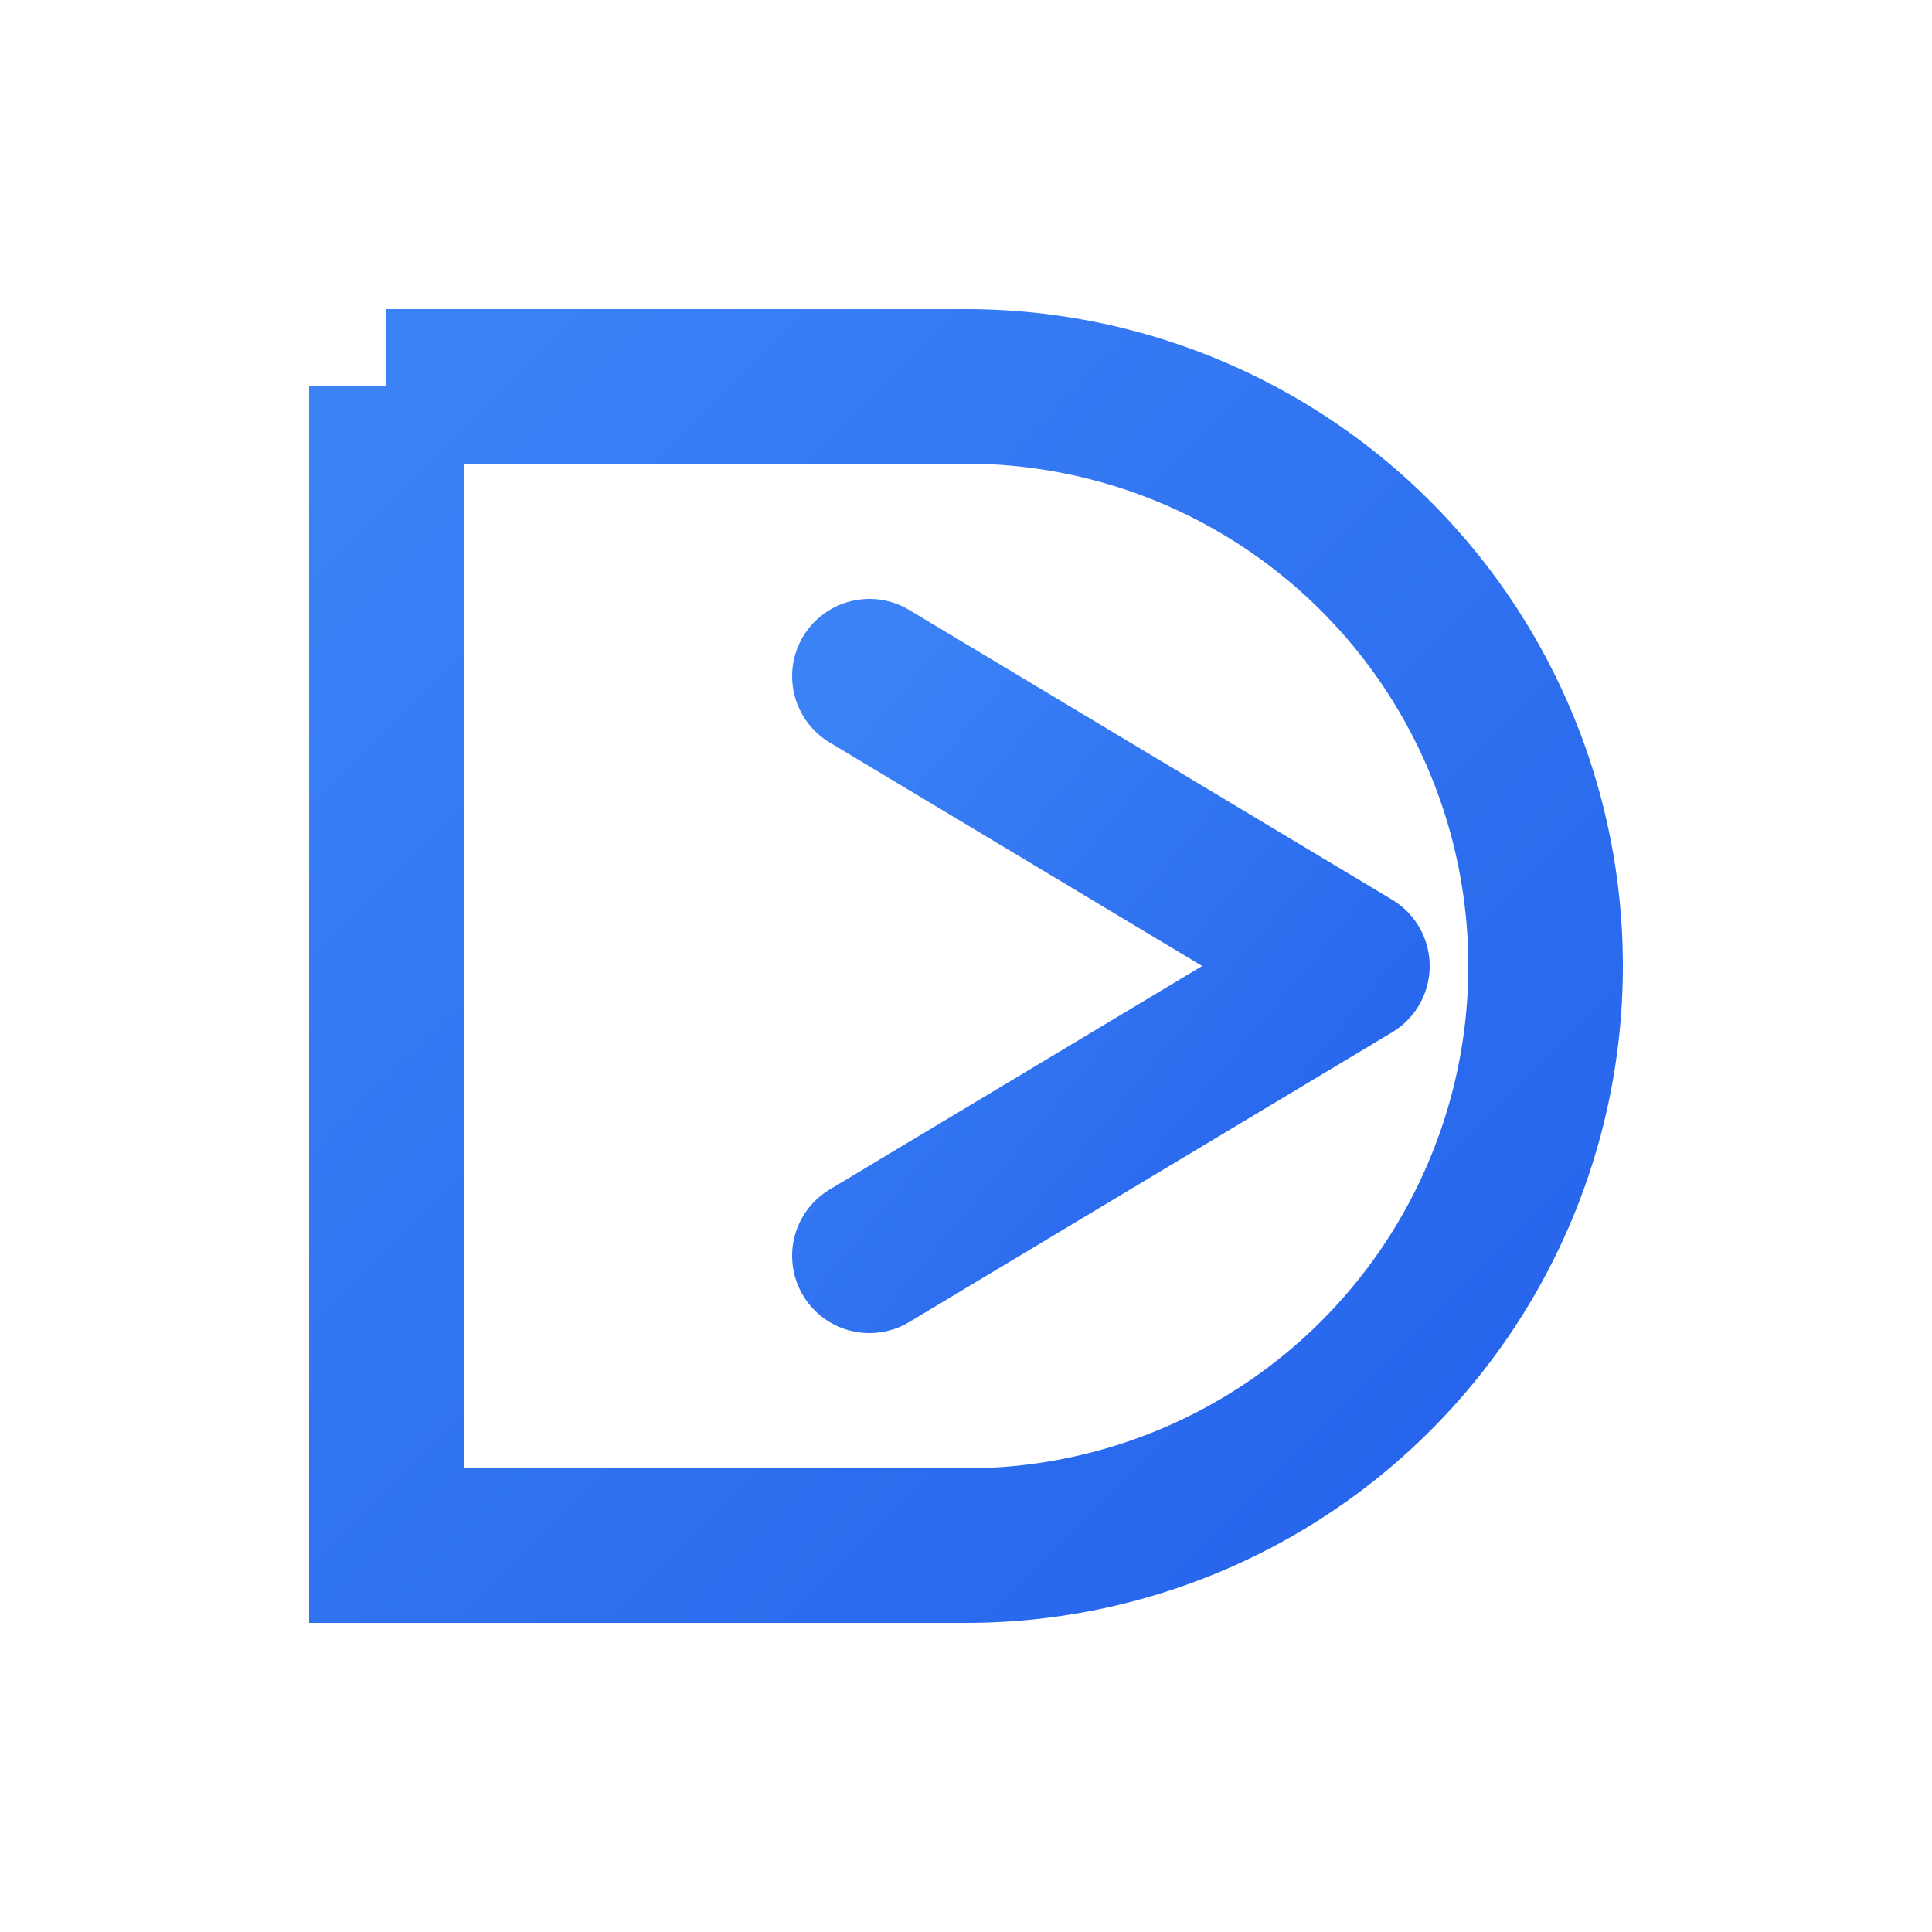 <svg xmlns="http://www.w3.org/2000/svg" viewBox="0 0 100 100" fill="none">
  <defs>
    <linearGradient id="gradient" x1="0%" y1="0%" x2="100%" y2="100%">
      <stop offset="0%" style="stop-color:#3B82F6"/>
      <stop offset="100%" style="stop-color:#2563EB"/>
    </linearGradient>
  </defs>
  <path d="M20 20 h30 a30 30 0 0 1 0 60 h-30 v-60" stroke="url(#gradient)" stroke-width="8" fill="none"/>
  <path d="M45 35 l25 15 l-25 15" stroke="url(#gradient)" stroke-width="8" stroke-linecap="round" stroke-linejoin="round" fill="none"/>
  <path d="M60 20 v60" stroke="url(#gradient)" stroke-width="8" stroke-linecap="round" fill="none"/>
</svg>